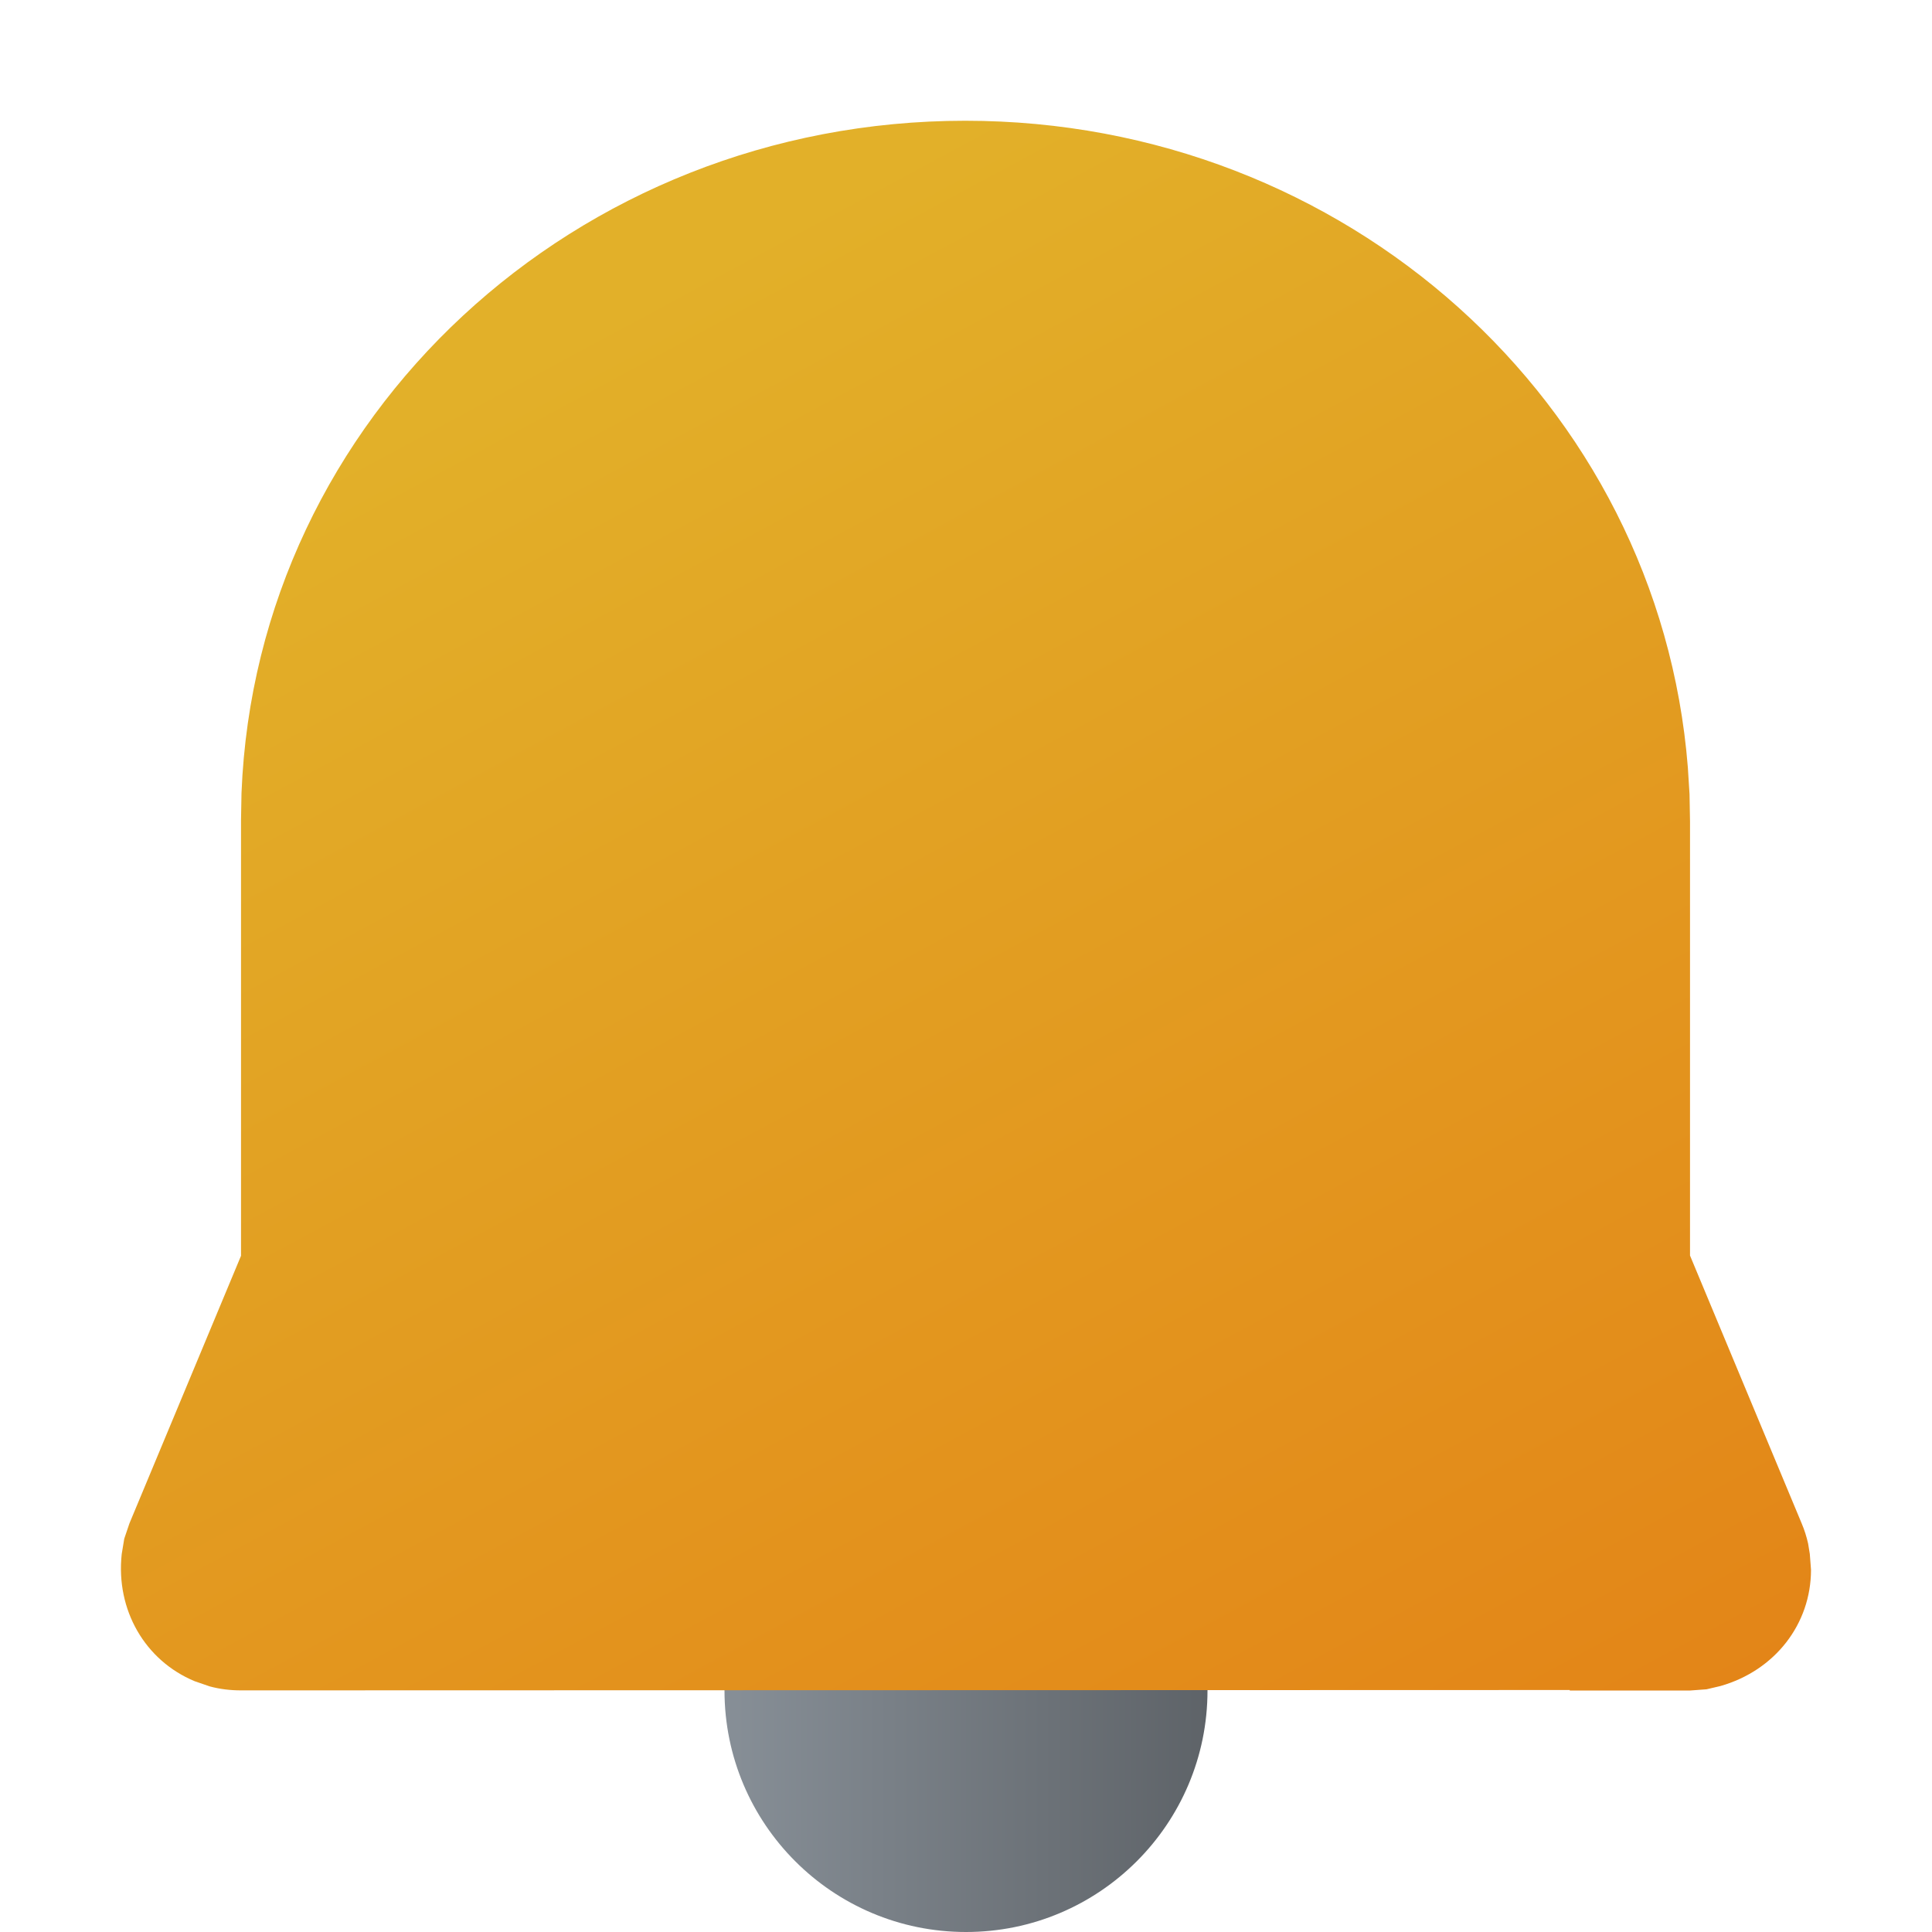 <?xml version="1.0" encoding="UTF-8" standalone="no"?>
<!-- Created with Inkscape (http://www.inkscape.org/) -->

<svg
   width="16"
   height="16"
   viewBox="0 0 16 16"
   version="1.1"
   id="svg5"
   sodipodi:docname="preferences-desktop-notification-bell.svg"
   inkscape:version="1.2.1 (9c6d41e410, 2022-07-14, custom)"
   xmlns:inkscape="http://www.inkscape.org/namespaces/inkscape"
   xmlns:sodipodi="http://sodipodi.sourceforge.net/DTD/sodipodi-0.dtd"
   xmlns:xlink="http://www.w3.org/1999/xlink"
   xmlns="http://www.w3.org/2000/svg"
   xmlns:svg="http://www.w3.org/2000/svg">
  <sodipodi:namedview
     id="namedview7"
     pagecolor="#ffffff"
     bordercolor="#000000"
     borderopacity="0.25"
     inkscape:showpageshadow="2"
     inkscape:pageopacity="0.0"
     inkscape:pagecheckerboard="0"
     inkscape:deskcolor="#d1d1d1"
     inkscape:document-units="px"
     showgrid="false"
     inkscape:zoom="50.625"
     inkscape:cx="8"
     inkscape:cy="8"
     inkscape:window-width="1920"
     inkscape:window-height="1012"
     inkscape:window-x="0"
     inkscape:window-y="0"
     inkscape:window-maximized="1"
     inkscape:current-layer="svg5"
     showguides="false" />
  <defs
     id="defs2">
    <linearGradient
       inkscape:collect="always"
       id="linearGradient2978">
      <stop
         style="stop-color:#878f97;stop-opacity:1;"
         offset="0"
         id="stop2974" />
      <stop
         style="stop-color:#5e6368;stop-opacity:1;"
         offset="1"
         id="stop2976" />
    </linearGradient>
    <linearGradient
       inkscape:collect="always"
       id="linearGradient2023">
      <stop
         style="stop-color:#e38417;stop-opacity:1;"
         offset="0"
         id="stop2019" />
      <stop
         style="stop-color:#e2b029;stop-opacity:1;"
         offset="1"
         id="stop2021" />
    </linearGradient>
    <linearGradient
       inkscape:collect="always"
       xlink:href="#linearGradient2023"
       id="linearGradient2025"
       x1="45.996"
       y1="41.004"
       x2="31.988"
       y2="14.996"
       gradientUnits="userSpaceOnUse"
       gradientTransform="matrix(0.5,0,0,0.5,-8,-6.498)" />
    <linearGradient
       inkscape:collect="always"
       xlink:href="#linearGradient2978"
       id="linearGradient2972"
       x1="24"
       y1="52"
       x2="40"
       y2="52"
       gradientUnits="userSpaceOnUse"
       gradientTransform="matrix(0.25,0,0,0.25,-3.5819157e-4,1)" />
  </defs>
  <circle
     style="fill:url(#linearGradient2972);fill-opacity:1;stroke:none;stroke-width:1;stroke-linecap:round;stroke-linejoin:round;stroke-dasharray:none;stroke-opacity:1"
     id="path1268"
     cx="8"
     cy="14"
     r="2" />
  <path
     id="rect514"
     style="fill:url(#linearGradient2025);fill-opacity:1;stroke:none;stroke-width:1;stroke-linecap:round"
     d="M 7.994,1 C 4.768,1 2.123,3.451 2,6.568 l -0.004,0.225 v 3.607 l -0.924,2.216 -0.043,0.127 -0.021,0.127 c -0.05,0.463 0.193,0.882 0.604,1.053 l 0.125,0.043 c 0.085,0.023 0.172,0.033 0.26,0.033 L 13,13.996 v 0.004 h 0.998 l 0.135,-0.01 0.115,-0.027 c 0.453,-0.129 0.75,-0.515 0.75,-0.963 l -0.01,-0.131 -0.014,-0.086 c -0.013,-0.057 -0.03,-0.112 -0.053,-0.166 L 13.996,10.398 V 6.803 l -0.004,-0.225 -0.014,-0.223 C 13.738,3.335 11.143,1 7.994,1 Z"
     sodipodi:nodetypes="sccccccccccccccccccccccs" />
</svg>
